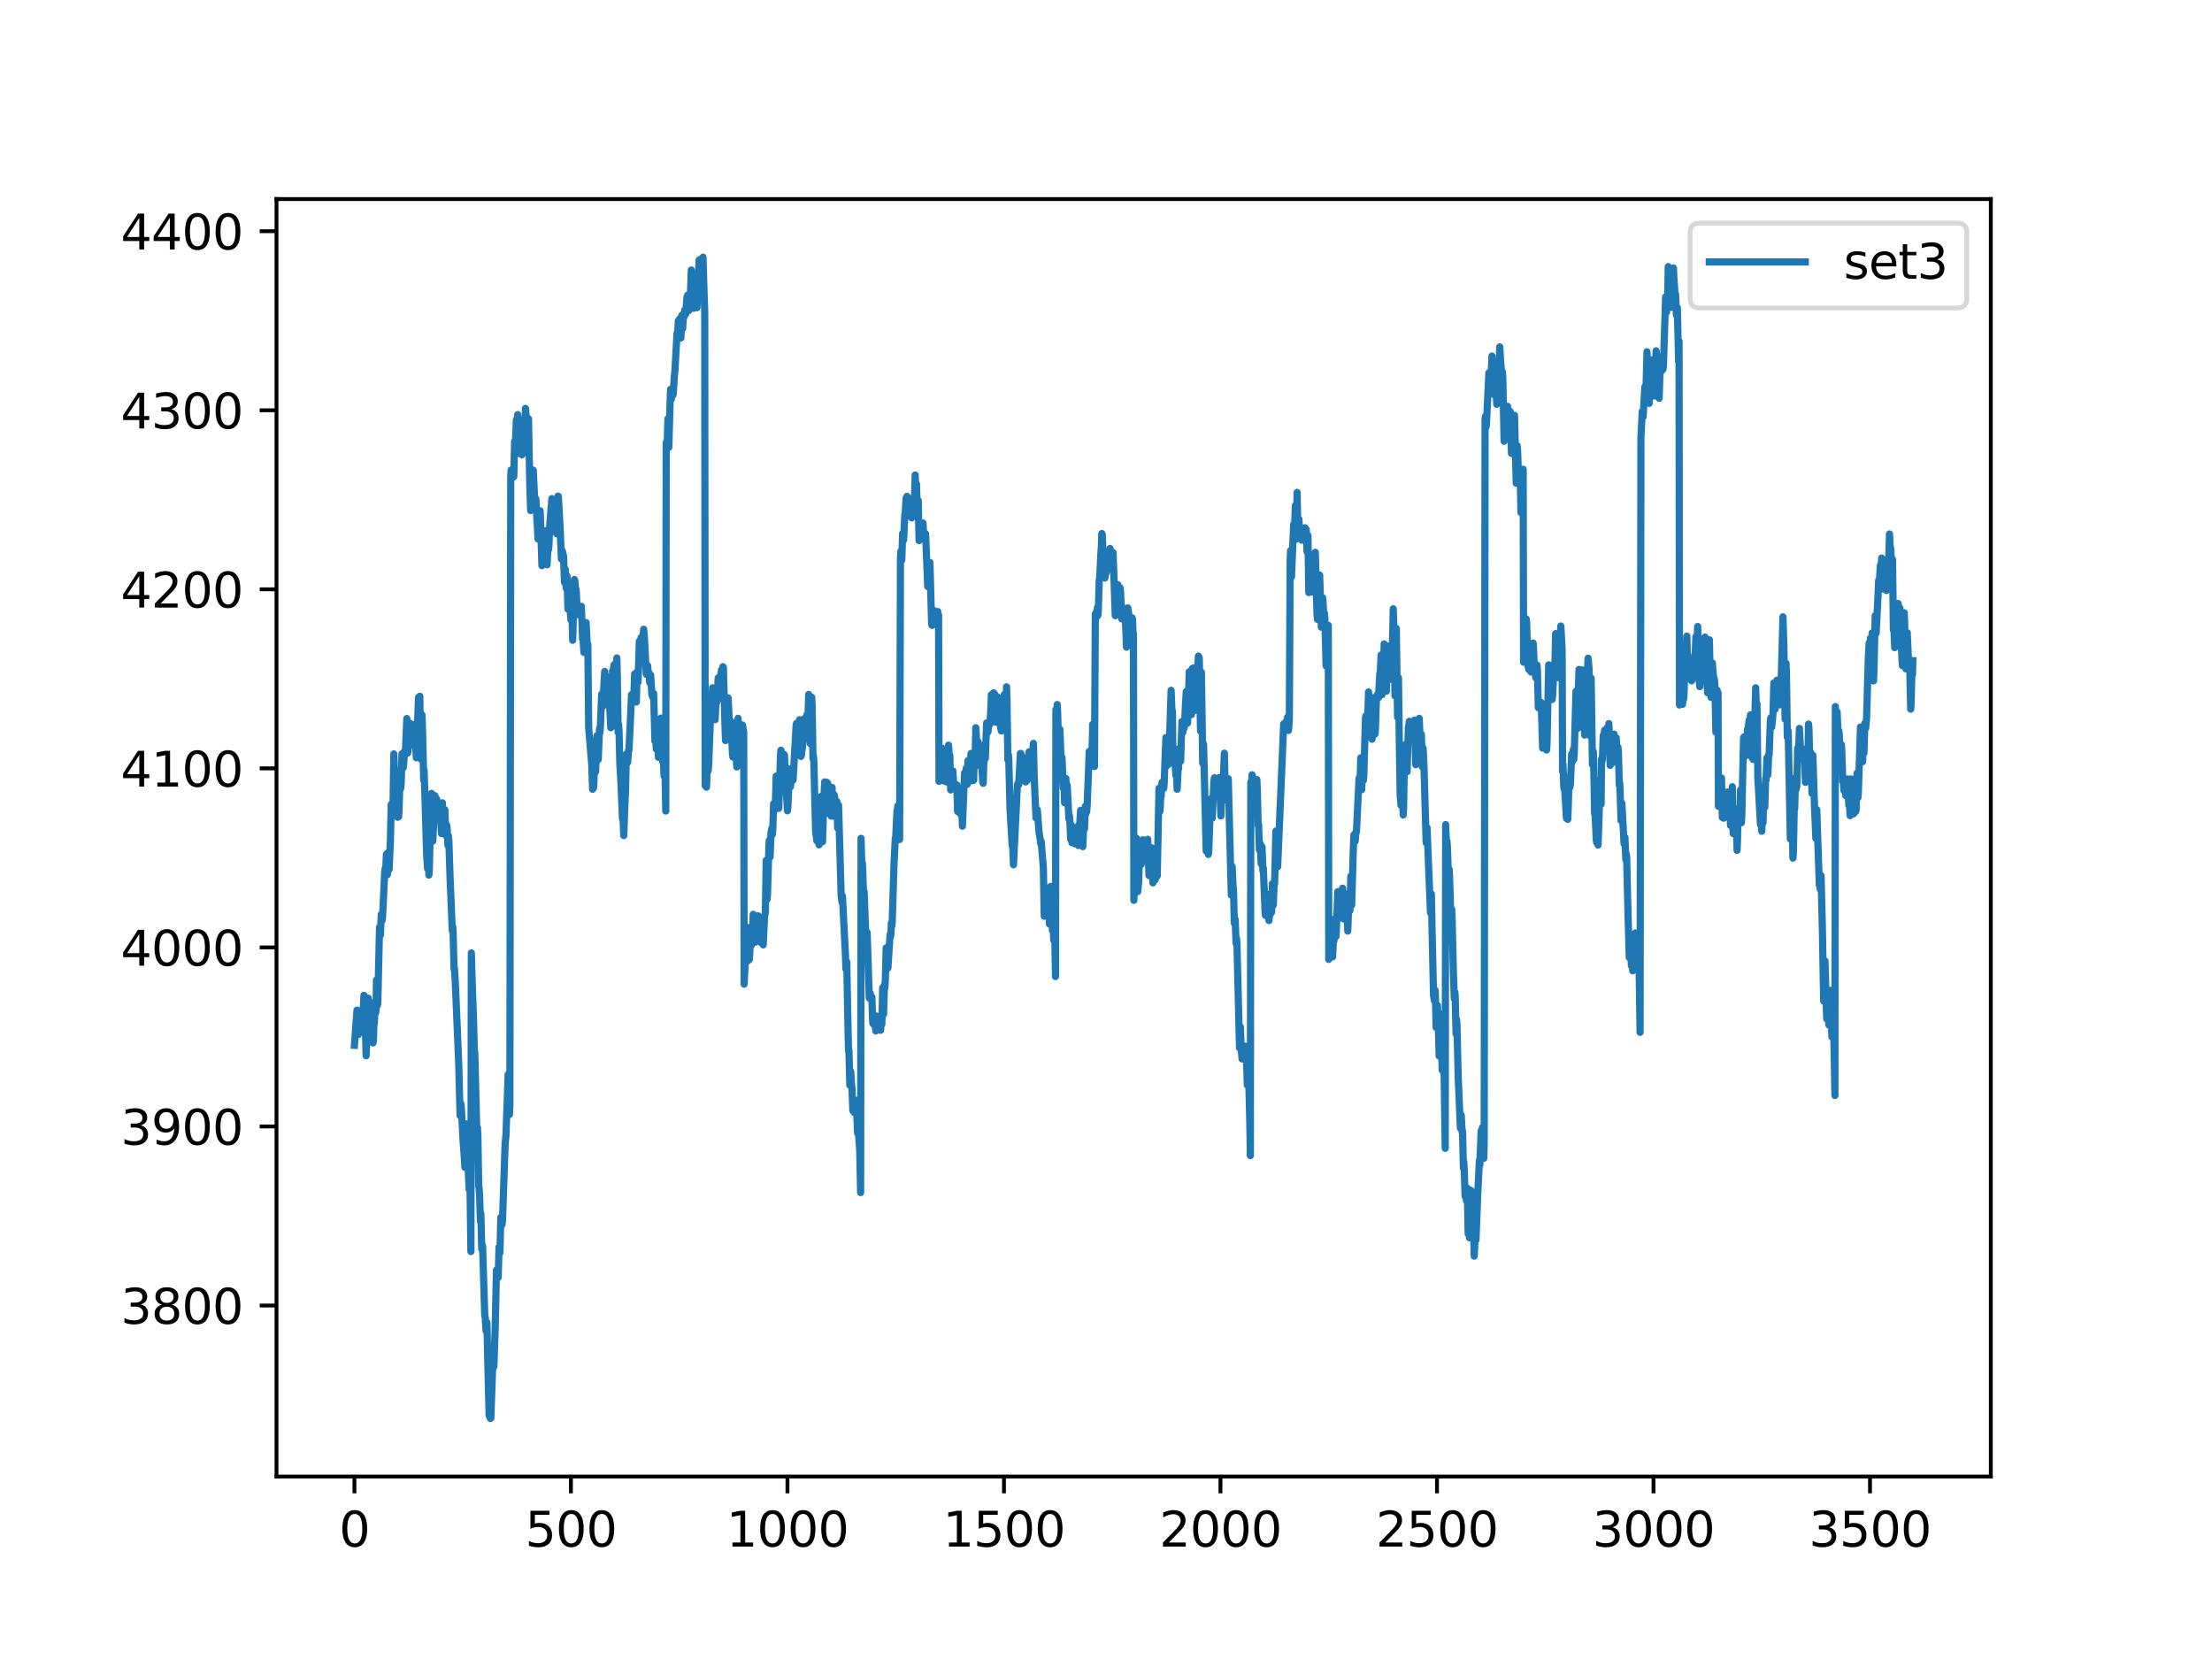 <?xml version="1.0" encoding="utf-8" standalone="no"?>
<!DOCTYPE svg PUBLIC "-//W3C//DTD SVG 1.1//EN"
  "http://www.w3.org/Graphics/SVG/1.1/DTD/svg11.dtd">
<svg xmlns:xlink="http://www.w3.org/1999/xlink" width="460.8pt" height="345.6pt" viewBox="0 0 460.8 345.6" xmlns="http://www.w3.org/2000/svg" version="1.1">
 <defs>
  <style type="text/css">*{stroke-linejoin: round; stroke-linecap: butt}</style>
 </defs>
 <g id="figure_1">
  <g id="patch_1">
   <path d="M 0 345.6 
L 460.8 345.6 
L 460.8 0 
L 0 0 
z
" style="fill: #ffffff"/>
  </g>
  <g id="axes_1">
   <g id="patch_2">
    <path d="M 57.6 307.584 
L 414.72 307.584 
L 414.72 41.472 
L 57.6 41.472 
z
" style="fill: #ffffff"/>
   </g>
   <g id="matplotlib.axis_1">
    <g id="xtick_1">
     <g id="line2d_1">
      <defs>
       <path id="mf0526ae179" d="M 0 0 
L 0 3.5 
" style="stroke: #000000; stroke-width: 0.8"/>
      </defs>
      <g>
       <use xlink:href="#mf0526ae179" x="73.833" y="307.584" style="stroke: #000000; stroke-width: 0.8"/>
      </g>
     </g>
     <g id="text_1">
      <!-- 0 -->
      <g transform="translate(70.651 322.182)scale(0.1 -0.1)">
       <defs>
        <path id="DejaVuSans-30" d="M 2034 4250 
Q 1547 4250 1301 3770 
Q 1056 3291 1056 2328 
Q 1056 1369 1301 889 
Q 1547 409 2034 409 
Q 2525 409 2770 889 
Q 3016 1369 3016 2328 
Q 3016 3291 2770 3770 
Q 2525 4250 2034 4250 
z
M 2034 4750 
Q 2819 4750 3233 4129 
Q 3647 3509 3647 2328 
Q 3647 1150 3233 529 
Q 2819 -91 2034 -91 
Q 1250 -91 836 529 
Q 422 1150 422 2328 
Q 422 3509 836 4129 
Q 1250 4750 2034 4750 
z
" transform="scale(0.016)"/>
       </defs>
       <use xlink:href="#DejaVuSans-30"/>
      </g>
     </g>
    </g>
    <g id="xtick_2">
     <g id="line2d_2">
      <g>
       <use xlink:href="#mf0526ae179" x="118.936" y="307.584" style="stroke: #000000; stroke-width: 0.8"/>
      </g>
     </g>
     <g id="text_2">
      <!-- 500 -->
      <g transform="translate(109.392 322.182)scale(0.1 -0.1)">
       <defs>
        <path id="DejaVuSans-35" d="M 691 4666 
L 3169 4666 
L 3169 4134 
L 1269 4134 
L 1269 2991 
Q 1406 3038 1543 3061 
Q 1681 3084 1819 3084 
Q 2600 3084 3056 2656 
Q 3513 2228 3513 1497 
Q 3513 744 3044 326 
Q 2575 -91 1722 -91 
Q 1428 -91 1123 -41 
Q 819 9 494 109 
L 494 744 
Q 775 591 1075 516 
Q 1375 441 1709 441 
Q 2250 441 2565 725 
Q 2881 1009 2881 1497 
Q 2881 1984 2565 2268 
Q 2250 2553 1709 2553 
Q 1456 2553 1204 2497 
Q 953 2441 691 2322 
L 691 4666 
z
" transform="scale(0.016)"/>
       </defs>
       <use xlink:href="#DejaVuSans-35"/>
       <use xlink:href="#DejaVuSans-30" x="63.623"/>
       <use xlink:href="#DejaVuSans-30" x="127.246"/>
      </g>
     </g>
    </g>
    <g id="xtick_3">
     <g id="line2d_3">
      <g>
       <use xlink:href="#mf0526ae179" x="164.04" y="307.584" style="stroke: #000000; stroke-width: 0.8"/>
      </g>
     </g>
     <g id="text_3">
      <!-- 1000 -->
      <g transform="translate(151.315 322.182)scale(0.1 -0.1)">
       <defs>
        <path id="DejaVuSans-31" d="M 794 531 
L 1825 531 
L 1825 4091 
L 703 3866 
L 703 4441 
L 1819 4666 
L 2450 4666 
L 2450 531 
L 3481 531 
L 3481 0 
L 794 0 
L 794 531 
z
" transform="scale(0.016)"/>
       </defs>
       <use xlink:href="#DejaVuSans-31"/>
       <use xlink:href="#DejaVuSans-30" x="63.623"/>
       <use xlink:href="#DejaVuSans-30" x="127.246"/>
       <use xlink:href="#DejaVuSans-30" x="190.869"/>
      </g>
     </g>
    </g>
    <g id="xtick_4">
     <g id="line2d_4">
      <g>
       <use xlink:href="#mf0526ae179" x="209.143" y="307.584" style="stroke: #000000; stroke-width: 0.8"/>
      </g>
     </g>
     <g id="text_4">
      <!-- 1500 -->
      <g transform="translate(196.418 322.182)scale(0.1 -0.1)">
       <use xlink:href="#DejaVuSans-31"/>
       <use xlink:href="#DejaVuSans-35" x="63.623"/>
       <use xlink:href="#DejaVuSans-30" x="127.246"/>
       <use xlink:href="#DejaVuSans-30" x="190.869"/>
      </g>
     </g>
    </g>
    <g id="xtick_5">
     <g id="line2d_5">
      <g>
       <use xlink:href="#mf0526ae179" x="254.246" y="307.584" style="stroke: #000000; stroke-width: 0.8"/>
      </g>
     </g>
     <g id="text_5">
      <!-- 2000 -->
      <g transform="translate(241.521 322.182)scale(0.1 -0.1)">
       <defs>
        <path id="DejaVuSans-32" d="M 1228 531 
L 3431 531 
L 3431 0 
L 469 0 
L 469 531 
Q 828 903 1448 1529 
Q 2069 2156 2228 2338 
Q 2531 2678 2651 2914 
Q 2772 3150 2772 3378 
Q 2772 3750 2511 3984 
Q 2250 4219 1831 4219 
Q 1534 4219 1204 4116 
Q 875 4013 500 3803 
L 500 4441 
Q 881 4594 1212 4672 
Q 1544 4750 1819 4750 
Q 2544 4750 2975 4387 
Q 3406 4025 3406 3419 
Q 3406 3131 3298 2873 
Q 3191 2616 2906 2266 
Q 2828 2175 2409 1742 
Q 1991 1309 1228 531 
z
" transform="scale(0.016)"/>
       </defs>
       <use xlink:href="#DejaVuSans-32"/>
       <use xlink:href="#DejaVuSans-30" x="63.623"/>
       <use xlink:href="#DejaVuSans-30" x="127.246"/>
       <use xlink:href="#DejaVuSans-30" x="190.869"/>
      </g>
     </g>
    </g>
    <g id="xtick_6">
     <g id="line2d_6">
      <g>
       <use xlink:href="#mf0526ae179" x="299.35" y="307.584" style="stroke: #000000; stroke-width: 0.8"/>
      </g>
     </g>
     <g id="text_6">
      <!-- 2500 -->
      <g transform="translate(286.625 322.182)scale(0.1 -0.1)">
       <use xlink:href="#DejaVuSans-32"/>
       <use xlink:href="#DejaVuSans-35" x="63.623"/>
       <use xlink:href="#DejaVuSans-30" x="127.246"/>
       <use xlink:href="#DejaVuSans-30" x="190.869"/>
      </g>
     </g>
    </g>
    <g id="xtick_7">
     <g id="line2d_7">
      <g>
       <use xlink:href="#mf0526ae179" x="344.453" y="307.584" style="stroke: #000000; stroke-width: 0.8"/>
      </g>
     </g>
     <g id="text_7">
      <!-- 3000 -->
      <g transform="translate(331.728 322.182)scale(0.1 -0.1)">
       <defs>
        <path id="DejaVuSans-33" d="M 2597 2516 
Q 3050 2419 3304 2112 
Q 3559 1806 3559 1356 
Q 3559 666 3084 287 
Q 2609 -91 1734 -91 
Q 1441 -91 1130 -33 
Q 819 25 488 141 
L 488 750 
Q 750 597 1062 519 
Q 1375 441 1716 441 
Q 2309 441 2620 675 
Q 2931 909 2931 1356 
Q 2931 1769 2642 2001 
Q 2353 2234 1838 2234 
L 1294 2234 
L 1294 2753 
L 1863 2753 
Q 2328 2753 2575 2939 
Q 2822 3125 2822 3475 
Q 2822 3834 2567 4026 
Q 2313 4219 1838 4219 
Q 1578 4219 1281 4162 
Q 984 4106 628 3988 
L 628 4550 
Q 988 4650 1302 4700 
Q 1616 4750 1894 4750 
Q 2613 4750 3031 4423 
Q 3450 4097 3450 3541 
Q 3450 3153 3228 2886 
Q 3006 2619 2597 2516 
z
" transform="scale(0.016)"/>
       </defs>
       <use xlink:href="#DejaVuSans-33"/>
       <use xlink:href="#DejaVuSans-30" x="63.623"/>
       <use xlink:href="#DejaVuSans-30" x="127.246"/>
       <use xlink:href="#DejaVuSans-30" x="190.869"/>
      </g>
     </g>
    </g>
    <g id="xtick_8">
     <g id="line2d_8">
      <g>
       <use xlink:href="#mf0526ae179" x="389.557" y="307.584" style="stroke: #000000; stroke-width: 0.8"/>
      </g>
     </g>
     <g id="text_8">
      <!-- 3500 -->
      <g transform="translate(376.832 322.182)scale(0.1 -0.1)">
       <use xlink:href="#DejaVuSans-33"/>
       <use xlink:href="#DejaVuSans-35" x="63.623"/>
       <use xlink:href="#DejaVuSans-30" x="127.246"/>
       <use xlink:href="#DejaVuSans-30" x="190.869"/>
      </g>
     </g>
    </g>
   </g>
   <g id="matplotlib.axis_2">
    <g id="ytick_1">
     <g id="line2d_9">
      <defs>
       <path id="md00f3c851b" d="M 0 0 
L -3.5 0 
" style="stroke: #000000; stroke-width: 0.8"/>
      </defs>
      <g>
       <use xlink:href="#md00f3c851b" x="57.6" y="271.961" style="stroke: #000000; stroke-width: 0.8"/>
      </g>
     </g>
     <g id="text_9">
      <!-- 3800 -->
      <g transform="translate(25.15 275.76)scale(0.1 -0.1)">
       <defs>
        <path id="DejaVuSans-38" d="M 2034 2216 
Q 1584 2216 1326 1975 
Q 1069 1734 1069 1313 
Q 1069 891 1326 650 
Q 1584 409 2034 409 
Q 2484 409 2743 651 
Q 3003 894 3003 1313 
Q 3003 1734 2745 1975 
Q 2488 2216 2034 2216 
z
M 1403 2484 
Q 997 2584 770 2862 
Q 544 3141 544 3541 
Q 544 4100 942 4425 
Q 1341 4750 2034 4750 
Q 2731 4750 3128 4425 
Q 3525 4100 3525 3541 
Q 3525 3141 3298 2862 
Q 3072 2584 2669 2484 
Q 3125 2378 3379 2068 
Q 3634 1759 3634 1313 
Q 3634 634 3220 271 
Q 2806 -91 2034 -91 
Q 1263 -91 848 271 
Q 434 634 434 1313 
Q 434 1759 690 2068 
Q 947 2378 1403 2484 
z
M 1172 3481 
Q 1172 3119 1398 2916 
Q 1625 2713 2034 2713 
Q 2441 2713 2670 2916 
Q 2900 3119 2900 3481 
Q 2900 3844 2670 4047 
Q 2441 4250 2034 4250 
Q 1625 4250 1398 4047 
Q 1172 3844 1172 3481 
z
" transform="scale(0.016)"/>
       </defs>
       <use xlink:href="#DejaVuSans-33"/>
       <use xlink:href="#DejaVuSans-38" x="63.623"/>
       <use xlink:href="#DejaVuSans-30" x="127.246"/>
       <use xlink:href="#DejaVuSans-30" x="190.869"/>
      </g>
     </g>
    </g>
    <g id="ytick_2">
     <g id="line2d_10">
      <g>
       <use xlink:href="#md00f3c851b" x="57.6" y="234.661" style="stroke: #000000; stroke-width: 0.8"/>
      </g>
     </g>
     <g id="text_10">
      <!-- 3900 -->
      <g transform="translate(25.15 238.461)scale(0.1 -0.1)">
       <defs>
        <path id="DejaVuSans-39" d="M 703 97 
L 703 672 
Q 941 559 1184 500 
Q 1428 441 1663 441 
Q 2288 441 2617 861 
Q 2947 1281 2994 2138 
Q 2813 1869 2534 1725 
Q 2256 1581 1919 1581 
Q 1219 1581 811 2004 
Q 403 2428 403 3163 
Q 403 3881 828 4315 
Q 1253 4750 1959 4750 
Q 2769 4750 3195 4129 
Q 3622 3509 3622 2328 
Q 3622 1225 3098 567 
Q 2575 -91 1691 -91 
Q 1453 -91 1209 -44 
Q 966 3 703 97 
z
M 1959 2075 
Q 2384 2075 2632 2365 
Q 2881 2656 2881 3163 
Q 2881 3666 2632 3958 
Q 2384 4250 1959 4250 
Q 1534 4250 1286 3958 
Q 1038 3666 1038 3163 
Q 1038 2656 1286 2365 
Q 1534 2075 1959 2075 
z
" transform="scale(0.016)"/>
       </defs>
       <use xlink:href="#DejaVuSans-33"/>
       <use xlink:href="#DejaVuSans-39" x="63.623"/>
       <use xlink:href="#DejaVuSans-30" x="127.246"/>
       <use xlink:href="#DejaVuSans-30" x="190.869"/>
      </g>
     </g>
    </g>
    <g id="ytick_3">
     <g id="line2d_11">
      <g>
       <use xlink:href="#md00f3c851b" x="57.6" y="197.362" style="stroke: #000000; stroke-width: 0.8"/>
      </g>
     </g>
     <g id="text_11">
      <!-- 4000 -->
      <g transform="translate(25.15 201.161)scale(0.1 -0.1)">
       <defs>
        <path id="DejaVuSans-34" d="M 2419 4116 
L 825 1625 
L 2419 1625 
L 2419 4116 
z
M 2253 4666 
L 3047 4666 
L 3047 1625 
L 3713 1625 
L 3713 1100 
L 3047 1100 
L 3047 0 
L 2419 0 
L 2419 1100 
L 313 1100 
L 313 1709 
L 2253 4666 
z
" transform="scale(0.016)"/>
       </defs>
       <use xlink:href="#DejaVuSans-34"/>
       <use xlink:href="#DejaVuSans-30" x="63.623"/>
       <use xlink:href="#DejaVuSans-30" x="127.246"/>
       <use xlink:href="#DejaVuSans-30" x="190.869"/>
      </g>
     </g>
    </g>
    <g id="ytick_4">
     <g id="line2d_12">
      <g>
       <use xlink:href="#md00f3c851b" x="57.6" y="160.063" style="stroke: #000000; stroke-width: 0.8"/>
      </g>
     </g>
     <g id="text_12">
      <!-- 4100 -->
      <g transform="translate(25.15 163.862)scale(0.1 -0.1)">
       <use xlink:href="#DejaVuSans-34"/>
       <use xlink:href="#DejaVuSans-31" x="63.623"/>
       <use xlink:href="#DejaVuSans-30" x="127.246"/>
       <use xlink:href="#DejaVuSans-30" x="190.869"/>
      </g>
     </g>
    </g>
    <g id="ytick_5">
     <g id="line2d_13">
      <g>
       <use xlink:href="#md00f3c851b" x="57.6" y="122.763" style="stroke: #000000; stroke-width: 0.8"/>
      </g>
     </g>
     <g id="text_13">
      <!-- 4200 -->
      <g transform="translate(25.15 126.562)scale(0.1 -0.1)">
       <use xlink:href="#DejaVuSans-34"/>
       <use xlink:href="#DejaVuSans-32" x="63.623"/>
       <use xlink:href="#DejaVuSans-30" x="127.246"/>
       <use xlink:href="#DejaVuSans-30" x="190.869"/>
      </g>
     </g>
    </g>
    <g id="ytick_6">
     <g id="line2d_14">
      <g>
       <use xlink:href="#md00f3c851b" x="57.6" y="85.464" style="stroke: #000000; stroke-width: 0.8"/>
      </g>
     </g>
     <g id="text_14">
      <!-- 4300 -->
      <g transform="translate(25.15 89.263)scale(0.1 -0.1)">
       <use xlink:href="#DejaVuSans-34"/>
       <use xlink:href="#DejaVuSans-33" x="63.623"/>
       <use xlink:href="#DejaVuSans-30" x="127.246"/>
       <use xlink:href="#DejaVuSans-30" x="190.869"/>
      </g>
     </g>
    </g>
    <g id="ytick_7">
     <g id="line2d_15">
      <g>
       <use xlink:href="#md00f3c851b" x="57.6" y="48.164" style="stroke: #000000; stroke-width: 0.8"/>
      </g>
     </g>
     <g id="text_15">
      <!-- 4400 -->
      <g transform="translate(25.15 51.964)scale(0.1 -0.1)">
       <use xlink:href="#DejaVuSans-34"/>
       <use xlink:href="#DejaVuSans-34" x="63.623"/>
       <use xlink:href="#DejaVuSans-30" x="127.246"/>
       <use xlink:href="#DejaVuSans-30" x="190.869"/>
      </g>
     </g>
    </g>
   </g>
   <g id="line2d_16">
    <path d="M 73.833 217.754 
L 74.374 210.417 
L 74.464 211.086 
L 74.645 215.533 
L 74.825 212.473 
L 75.005 213.764 
L 75.096 213.812 
L 75.276 213.286 
L 75.366 213.238 
L 75.547 212.903 
L 75.817 207.356 
L 75.998 212.712 
L 76.088 212.999 
L 76.268 219.933 
L 76.719 207.93 
L 76.9 214.386 
L 77.08 212.425 
L 77.17 212.521 
L 77.261 213.142 
L 77.441 215.772 
L 77.531 213.095 
L 77.621 213.429 
L 77.712 217.255 
L 77.802 216.633 
L 77.892 213.142 
L 77.982 213.238 
L 78.163 208.6 
L 78.253 210.991 
L 78.343 210.369 
L 78.433 204.152 
L 78.523 204.535 
L 78.614 209.412 
L 78.704 208.886 
L 79.065 193.154 
L 79.245 194.827 
L 79.426 190.476 
L 79.516 190.906 
L 79.606 191.719 
L 79.696 190.954 
L 80.147 181.629 
L 80.237 180.912 
L 80.328 181.342 
L 80.508 177.947 
L 80.598 179.238 
L 80.688 182.203 
L 80.869 177.612 
L 81.049 181.151 
L 81.23 177.278 
L 81.32 175.413 
L 81.5 167.57 
L 81.591 168.192 
L 81.681 167.762 
L 81.861 168.957 
L 82.042 157.05 
L 82.222 162.214 
L 82.312 161.927 
L 82.402 162.884 
L 82.763 169.866 
L 82.853 170.248 
L 82.944 169.531 
L 83.034 170.152 
L 83.124 168.957 
L 83.304 162.549 
L 83.485 164.223 
L 83.575 163.027 
L 83.755 157.002 
L 83.846 157.289 
L 84.026 159.871 
L 84.297 156.476 
L 84.387 157.002 
L 84.477 156.141 
L 84.748 149.686 
L 84.928 156.859 
L 85.018 156.285 
L 85.199 150.69 
L 85.289 151.646 
L 85.469 150.69 
L 85.74 155.185 
L 86.011 150.929 
L 86.191 152.889 
L 86.281 152.507 
L 86.371 151.503 
L 86.462 152.603 
L 86.732 157.863 
L 87.183 145.286 
L 87.274 145.477 
L 87.364 145.477 
L 87.454 145.047 
L 87.634 158.102 
L 87.725 156.285 
L 87.905 148.921 
L 87.995 151.072 
L 88.266 162.549 
L 88.356 160.493 
L 88.897 178.377 
L 89.078 180.96 
L 89.258 179.669 
L 89.348 182.299 
L 89.439 181.008 
L 89.619 173.165 
L 89.709 172.209 
L 89.89 165.275 
L 89.98 167.188 
L 90.16 175.221 
L 90.521 167.235 
L 90.611 165.753 
L 90.792 166.901 
L 90.882 166.662 
L 90.972 166.47 
L 91.062 167.14 
L 91.243 169.1 
L 91.333 168.861 
L 91.423 169.196 
L 91.603 167.666 
L 91.784 169.913 
L 91.964 173.643 
L 92.145 167.235 
L 92.325 173.022 
L 92.506 168.813 
L 92.596 168.622 
L 92.686 168.766 
L 92.866 174.026 
L 92.957 173.691 
L 93.047 171.874 
L 93.137 172.496 
L 93.317 176.13 
L 93.408 174.122 
L 93.498 174.887 
L 93.768 183.112 
L 94.219 193.871 
L 94.31 193.058 
L 94.4 194.445 
L 94.58 201.857 
L 94.671 201.714 
L 94.851 204.678 
L 95.573 221.893 
L 95.843 232.414 
L 96.024 229.927 
L 96.114 230.931 
L 96.475 237.674 
L 96.745 241.356 
L 96.835 243.173 
L 96.926 242.026 
L 97.106 234.135 
L 97.738 247.812 
L 97.828 247.286 
L 97.918 247.525 
L 98.098 260.723 
L 98.189 198.51 
L 98.279 202.192 
L 98.64 212.329 
L 98.82 218.976 
L 98.91 219.263 
L 99.361 237.1 
L 99.451 234.853 
L 99.542 236.287 
L 99.722 247.094 
L 99.812 247.573 
L 99.903 249.007 
L 100.083 254.459 
L 100.173 252.785 
L 100.354 260.197 
L 100.444 259.288 
L 100.534 259.575 
L 100.985 274.065 
L 101.075 274.352 
L 101.256 277.269 
L 101.436 275.499 
L 101.616 283.533 
L 101.887 294.914 
L 102.067 294.34 
L 102.158 295.488 
L 102.248 295.44 
L 102.699 282.768 
L 102.789 283.198 
L 102.879 284.729 
L 103.15 276.886 
L 103.421 264.596 
L 103.601 265.17 
L 103.691 264.74 
L 103.781 266.127 
L 103.962 259.767 
L 104.052 260.388 
L 104.142 261.01 
L 104.323 253.598 
L 104.503 255.224 
L 104.593 255.08 
L 104.683 254.124 
L 105.225 238.343 
L 105.405 236.431 
L 105.856 223.806 
L 106.127 232.175 
L 106.217 230.118 
L 106.397 99.236 
L 106.488 97.897 
L 106.668 99.57 
L 106.848 98.614 
L 106.939 99.379 
L 107.029 99.332 
L 107.209 91.919 
L 107.299 92.111 
L 107.39 91.776 
L 107.57 87.472 
L 107.66 87.807 
L 107.841 86.372 
L 108.021 93.115 
L 108.202 87.329 
L 108.382 94.549 
L 108.472 93.258 
L 108.562 91.776 
L 108.743 94.741 
L 108.833 93.545 
L 109.013 88.811 
L 109.194 93.689 
L 109.464 85.081 
L 109.825 88.907 
L 109.915 89.194 
L 110.006 87.185 
L 110.096 87.233 
L 110.367 101.053 
L 110.547 106.361 
L 110.637 105.213 
L 110.727 103.683 
L 110.818 105.118 
L 110.908 103.205 
L 111.088 97.945 
L 111.269 101.77 
L 111.449 105.692 
L 111.629 103.922 
L 112.08 112.291 
L 112.261 110.856 
L 112.351 111.286 
L 112.531 106.409 
L 112.892 117.838 
L 113.073 111.956 
L 113.163 112.004 
L 113.253 111.812 
L 113.434 110.904 
L 113.524 111.095 
L 113.704 110.521 
L 113.975 117.646 
L 114.155 113.773 
L 114.245 114.538 
L 114.336 113.821 
L 114.516 109.51 
L 114.967 103.874 
L 115.057 104.974 
L 115.238 109.995 
L 115.418 108.895 
L 115.599 109.374 
L 115.779 110.665 
L 115.869 110.139 
L 115.959 111.191 
L 116.05 110.521 
L 116.23 103.348 
L 116.32 103.396 
L 116.681 110.043 
L 116.952 116.451 
L 117.042 115.542 
L 117.132 114.777 
L 117.403 115.877 
L 117.583 121.281 
L 117.673 120.898 
L 117.763 118.603 
L 117.944 122.524 
L 118.034 121.424 
L 118.124 119.99 
L 118.305 126.876 
L 118.395 126.158 
L 118.485 123.289 
L 118.936 129.123 
L 119.117 126.063 
L 119.297 133.379 
L 119.658 120.707 
L 119.748 121.042 
L 119.928 122.859 
L 120.019 122.811 
L 120.289 128.023 
L 120.379 127.306 
L 120.56 128.071 
L 120.74 126.637 
L 120.831 127.115 
L 120.921 127.402 
L 121.101 126.302 
L 121.372 133.14 
L 121.462 132.997 
L 121.642 135.914 
L 121.823 134.144 
L 121.913 134.67 
L 122.093 129.697 
L 122.364 135.005 
L 122.454 134.192 
L 122.635 151.646 
L 123.086 157.05 
L 123.266 159.106 
L 123.447 164.414 
L 123.537 163.362 
L 123.627 164.175 
L 123.717 163.171 
L 123.898 156.715 
L 124.078 160.78 
L 124.349 153.272 
L 124.619 158.245 
L 124.89 151.742 
L 124.98 152.555 
L 125.07 151.359 
L 125.341 144.569 
L 125.521 147.199 
L 125.611 146.721 
L 125.882 141.365 
L 125.972 139.883 
L 126.063 141.461 
L 126.243 146.769 
L 126.514 140.982 
L 126.694 145.812 
L 126.784 145.477 
L 126.874 144.664 
L 127.055 147.964 
L 127.235 151.598 
L 127.325 151.503 
L 127.416 149.59 
L 127.596 139.787 
L 127.686 139.978 
L 127.776 139.787 
L 127.867 138.591 
L 127.957 138.974 
L 128.047 138.352 
L 128.137 139.691 
L 128.318 147.438 
L 128.498 137.061 
L 128.588 140.169 
L 128.769 152.555 
L 128.859 150.929 
L 128.949 152.124 
L 129.13 159.202 
L 129.31 162.167 
L 129.581 168.287 
L 129.671 170.583 
L 129.761 169.626 
L 129.941 174.074 
L 130.122 168.861 
L 130.302 164.797 
L 130.483 157.098 
L 130.753 158.819 
L 130.934 156.285 
L 131.024 156.189 
L 131.295 150.738 
L 131.565 144.712 
L 131.655 145.382 
L 131.746 145.621 
L 131.836 144.664 
L 132.016 146.291 
L 132.197 140.409 
L 132.377 146.099 
L 132.467 145.812 
L 132.557 146.243 
L 132.738 139.93 
L 132.828 141.126 
L 132.918 142.082 
L 133.189 133.57 
L 133.279 134.575 
L 133.369 136.105 
L 133.55 132.805 
L 133.64 132.853 
L 133.82 133.666 
L 133.911 133.283 
L 134.091 131.084 
L 134.271 133.331 
L 134.632 140.456 
L 134.722 140.504 
L 134.903 138.639 
L 135.083 140.504 
L 135.173 140.122 
L 135.354 142.226 
L 135.444 141.413 
L 135.534 140.6 
L 135.805 144.76 
L 135.895 144.808 
L 135.985 145.238 
L 136.075 145.143 
L 136.166 144.473 
L 136.436 154.42 
L 136.527 151.551 
L 136.617 152.842 
L 136.707 156.046 
L 136.887 150.738 
L 136.978 151.79 
L 137.158 157.767 
L 137.338 152.411 
L 137.429 157.05 
L 137.519 156.859 
L 137.699 149.59 
L 137.88 152.029 
L 138.06 158.628 
L 138.15 157.146 
L 138.331 161.641 
L 138.421 158.341 
L 138.511 159.632 
L 138.691 168.957 
L 138.782 92.206 
L 138.872 93.21 
L 138.962 93.354 
L 139.143 87.233 
L 139.323 93.21 
L 139.594 83.742 
L 139.684 81.112 
L 139.864 83.12 
L 140.045 81.16 
L 140.225 82.26 
L 140.496 78.147 
L 140.586 77.478 
L 141.037 69.396 
L 141.127 70.114 
L 141.307 66.814 
L 141.488 68.392 
L 141.578 66.431 
L 141.668 67.005 
L 141.849 70.4 
L 142.029 65.714 
L 142.119 66.527 
L 142.21 68.44 
L 142.39 65.379 
L 142.48 66.049 
L 142.661 64.566 
L 142.841 65.427 
L 143.112 61.841 
L 143.292 61.458 
L 143.472 64.71 
L 143.653 63.849 
L 143.743 63.658 
L 144.014 56.246 
L 144.104 58.446 
L 144.194 58.111 
L 144.284 58.302 
L 144.465 64.232 
L 144.645 60.406 
L 144.735 61.841 
L 144.916 58.685 
L 145.006 60.071 
L 145.186 64.088 
L 145.457 58.302 
L 145.637 54.19 
L 145.728 54.476 
L 145.818 54.046 
L 145.998 55.624 
L 146.088 54.476 
L 146.269 57.154 
L 146.449 53.568 
L 146.63 59.88 
L 146.81 65.14 
L 146.9 163.649 
L 146.991 162.788 
L 147.081 162.693 
L 147.171 163.984 
L 147.351 159.68 
L 147.442 160.015 
L 147.532 160.541 
L 147.622 159.393 
L 148.073 147.725 
L 148.163 146.864 
L 148.253 147.821 
L 148.434 143.278 
L 148.614 147.486 
L 148.704 145.717 
L 148.795 146.147 
L 148.975 149.925 
L 149.155 145.956 
L 149.246 146.482 
L 149.426 145.43 
L 149.607 141.222 
L 149.787 145.525 
L 150.148 140.6 
L 150.328 139.5 
L 150.509 140.839 
L 150.599 138.878 
L 150.689 139.022 
L 151.05 151.838 
L 151.14 154.276 
L 151.411 151.981 
L 151.681 145.382 
L 151.952 150.833 
L 152.042 150.642 
L 152.132 150.116 
L 152.223 150.212 
L 152.313 151.264 
L 152.583 157.002 
L 152.674 157.719 
L 152.944 150.594 
L 153.034 151.885 
L 153.125 151.407 
L 153.485 159.776 
L 153.756 149.638 
L 153.846 151.933 
L 153.936 151.742 
L 154.027 151.216 
L 154.117 151.503 
L 154.207 150.977 
L 154.297 152.172 
L 154.478 155.567 
L 154.658 151.025 
L 154.748 151.407 
L 154.839 152.411 
L 154.929 152.316 
L 155.019 205.013 
L 155.109 203.148 
L 155.65 193.202 
L 155.831 200.135 
L 155.921 197.649 
L 156.101 199.896 
L 156.372 195.306 
L 156.552 196.884 
L 156.733 194.588 
L 156.913 190.476 
L 157.274 194.78 
L 157.364 196.262 
L 157.906 190.763 
L 158.176 195.306 
L 158.357 192.054 
L 158.537 196.358 
L 158.627 195.067 
L 158.717 191.958 
L 158.808 192.819 
L 158.988 196.836 
L 159.259 191.002 
L 159.439 190.045 
L 159.619 179.238 
L 159.71 181.151 
L 159.8 187.32 
L 159.89 186.172 
L 160.161 176.799 
L 160.251 175.078 
L 160.431 178.521 
L 160.612 173.452 
L 160.792 172.543 
L 160.882 173.882 
L 160.973 173.165 
L 161.153 167.427 
L 161.333 167.427 
L 161.424 168.718 
L 161.514 168.144 
L 161.694 161.688 
L 161.875 167.57 
L 162.055 163.84 
L 162.235 168.383 
L 162.596 157.337 
L 162.686 156.285 
L 162.867 158.58 
L 163.047 157.815 
L 163.138 160.876 
L 163.318 157.146 
L 163.408 157.241 
L 164.04 168.909 
L 164.13 168.144 
L 164.4 161.545 
L 164.491 160.206 
L 164.671 163.888 
L 165.032 160.206 
L 165.122 160.876 
L 165.212 162.501 
L 165.844 151.12 
L 165.934 150.69 
L 166.205 156.046 
L 166.385 150.69 
L 166.475 150.499 
L 166.565 149.925 
L 166.656 150.546 
L 166.836 157.576 
L 166.926 157.432 
L 167.377 153.846 
L 167.558 149.686 
L 167.738 152.029 
L 167.828 151.885 
L 167.918 152.124 
L 168.009 151.12 
L 168.099 148.873 
L 168.279 150.833 
L 168.46 144.664 
L 168.64 147.821 
L 168.821 154.946 
L 168.911 154.468 
L 169.091 145.238 
L 169.181 147.103 
L 169.362 158.054 
L 169.452 157.432 
L 169.542 158.724 
L 169.903 173.165 
L 170.174 175.174 
L 170.264 175.03 
L 170.354 174.265 
L 170.444 174.361 
L 170.625 175.987 
L 171.076 165.897 
L 171.166 167.235 
L 171.346 175.365 
L 171.617 166.47 
L 171.797 162.884 
L 171.978 163.362 
L 172.158 162.932 
L 172.248 162.98 
L 172.339 163.792 
L 172.429 163.171 
L 172.519 163.984 
L 172.699 169.483 
L 172.88 167.666 
L 172.97 168.335 
L 173.15 170.009 
L 173.331 164.032 
L 173.511 170.009 
L 173.782 165.562 
L 173.872 166.04 
L 173.962 168.67 
L 174.053 168.479 
L 174.233 167.092 
L 174.323 166.949 
L 174.504 172.496 
L 174.684 167.714 
L 175.225 186.459 
L 175.406 187.989 
L 175.496 186.65 
L 176.127 199.036 
L 176.218 201.857 
L 176.398 200.375 
L 176.578 210.465 
L 176.759 218.929 
L 176.849 218.833 
L 177.029 226.054 
L 177.21 223.185 
L 177.39 225.767 
L 177.48 226.771 
L 177.661 231.362 
L 177.751 231.075 
L 177.931 231.744 
L 178.022 231.553 
L 178.292 229.21 
L 178.382 229.784 
L 178.653 236.048 
L 178.743 234.709 
L 179.104 239.778 
L 179.285 248.433 
L 179.375 174.648 
L 179.465 178.091 
L 179.555 180.338 
L 179.645 179.764 
L 179.736 181.82 
L 179.916 187.224 
L 180.006 185.694 
L 180.457 197.362 
L 180.638 194.254 
L 181.089 207.93 
L 181.179 207.787 
L 181.269 206.878 
L 181.45 207.978 
L 181.54 207.643 
L 181.63 207.691 
L 181.81 213.19 
L 181.901 212.569 
L 181.991 212.329 
L 182.081 213.477 
L 182.261 212.712 
L 182.442 214.768 
L 182.622 211.66 
L 182.712 212.043 
L 182.803 212.951 
L 182.983 212.282 
L 183.163 213.429 
L 183.254 213.525 
L 183.434 214.625 
L 183.614 212.282 
L 183.705 213.382 
L 183.885 205.73 
L 184.066 211.277 
L 184.246 205.157 
L 184.336 205.826 
L 184.426 204.248 
L 184.607 197.458 
L 184.787 200.948 
L 184.877 200.709 
L 184.968 201.666 
L 185.419 194.684 
L 185.509 195.162 
L 185.599 194.541 
L 185.689 192.245 
L 185.779 192.915 
L 185.87 191.958 
L 186.23 180.242 
L 186.501 174.648 
L 186.591 174.648 
L 186.862 168.861 
L 186.952 168.67 
L 187.042 167.857 
L 187.133 168.622 
L 187.403 174.887 
L 187.584 116.26 
L 187.674 114.825 
L 187.764 115.351 
L 187.854 116.69 
L 188.035 111.143 
L 188.125 111.525 
L 188.215 112.53 
L 188.305 111.191 
L 188.486 107.174 
L 188.576 106.935 
L 188.756 103.779 
L 188.846 104.161 
L 188.937 103.396 
L 189.027 103.492 
L 189.207 105.787 
L 189.388 104.926 
L 189.568 105.739 
L 189.749 104.113 
L 189.929 107.891 
L 190.2 103.874 
L 190.38 105.739 
L 190.47 104.974 
L 190.651 98.949 
L 190.741 101.149 
L 190.831 100.909 
L 190.921 100.862 
L 191.102 107.317 
L 191.282 104.257 
L 191.462 112.625 
L 191.643 110.139 
L 191.733 111.382 
L 191.823 110.952 
L 191.914 109.517 
L 192.094 110.808 
L 192.274 108.943 
L 192.455 112.099 
L 192.545 111.908 
L 192.635 111.956 
L 192.816 111.191 
L 193.267 122.189 
L 193.357 122.237 
L 193.447 121.807 
L 193.537 122.094 
L 193.718 117.168 
L 194.078 130.079 
L 194.169 130.271 
L 194.349 128.31 
L 194.439 127.975 
L 194.53 127.163 
L 194.62 127.258 
L 194.71 127.736 
L 194.8 127.402 
L 194.89 127.593 
L 195.071 130.127 
L 195.341 127.402 
L 195.432 129.028 
L 195.522 128.071 
L 195.612 162.768 
L 195.702 161.743 
L 196.243 155.854 
L 196.424 162.645 
L 196.604 161.162 
L 196.785 160.588 
L 197.146 162.884 
L 197.597 155.233 
L 197.777 157.767 
L 197.867 157.337 
L 198.048 164.558 
L 198.138 164.127 
L 198.228 161.88 
L 198.318 162.214 
L 198.408 161.784 
L 198.499 160.588 
L 198.679 163.888 
L 198.769 163.84 
L 198.95 163.601 
L 199.04 163.745 
L 199.13 164.271 
L 199.31 163.506 
L 199.491 169.053 
L 199.581 168.287 
L 199.671 166.47 
L 199.852 167.522 
L 199.942 166.853 
L 200.122 169.626 
L 200.213 165.944 
L 200.303 166.805 
L 200.483 172.113 
L 200.934 161.019 
L 201.115 162.453 
L 201.295 160.015 
L 201.475 163.41 
L 201.656 158.437 
L 201.836 158.963 
L 201.926 158.341 
L 202.107 159.68 
L 202.287 156.954 
L 202.468 162.645 
L 202.648 157.815 
L 202.829 162.549 
L 202.919 158.724 
L 203.009 158.915 
L 203.099 159.776 
L 203.28 151.598 
L 203.37 153.033 
L 203.55 157.624 
L 203.731 154.468 
L 203.911 156.237 
L 204.001 155.52 
L 204.091 155.807 
L 204.272 157.672 
L 204.362 157.193 
L 204.452 157.815 
L 204.723 162.932 
L 204.813 163.171 
L 205.084 155.089 
L 205.174 156.619 
L 205.264 158.006 
L 205.535 150.594 
L 205.625 151.742 
L 205.805 152.507 
L 205.986 150.451 
L 206.166 150.977 
L 206.347 149.016 
L 206.527 144.712 
L 206.707 146.864 
L 206.798 146.721 
L 206.978 144.33 
L 207.068 144.378 
L 207.158 144.712 
L 207.249 144.664 
L 207.429 150.451 
L 207.519 149.255 
L 207.7 145.143 
L 207.88 149.925 
L 207.97 149.255 
L 208.151 145.621 
L 208.421 151.359 
L 208.602 152.268 
L 208.782 146.243 
L 208.872 148.012 
L 208.963 147.39 
L 209.053 145.095 
L 209.143 145.286 
L 209.233 144.664 
L 209.323 145.812 
L 209.504 151.551 
L 209.684 143.087 
L 209.774 145.86 
L 209.955 158.293 
L 210.045 157.193 
L 210.135 157.815 
L 210.406 168.527 
L 210.857 176.178 
L 210.947 175.795 
L 211.128 180.147 
L 211.939 163.553 
L 212.03 163.219 
L 212.21 163.506 
L 212.571 156.954 
L 212.661 156.954 
L 212.842 158.198 
L 212.932 158.054 
L 213.022 158.58 
L 213.202 161.784 
L 213.383 157.863 
L 213.563 161.162 
L 213.653 162.884 
L 213.744 162.788 
L 213.924 159.728 
L 214.014 162.549 
L 214.375 156.619 
L 214.465 156.954 
L 214.555 157.958 
L 214.646 157.767 
L 214.736 156.524 
L 214.826 156.619 
L 215.006 157.624 
L 215.097 157.193 
L 215.277 154.85 
L 215.458 162.358 
L 215.728 168.287 
L 215.818 170.392 
L 215.909 170.057 
L 216.089 168.67 
L 216.45 173.404 
L 216.72 174.982 
L 216.811 175.795 
L 216.901 175.317 
L 217.352 180.816 
L 217.532 190.858 
L 217.622 190.38 
L 217.713 188.42 
L 217.893 190.619 
L 218.164 188.42 
L 218.344 190.572 
L 218.434 189.711 
L 218.525 190.045 
L 218.615 192.484 
L 218.705 191.863 
L 218.885 184.642 
L 219.066 189.519 
L 219.246 193.871 
L 219.336 191.337 
L 219.517 195.879 
L 219.697 192.389 
L 219.878 203.435 
L 219.968 147.821 
L 220.058 150.403 
L 220.148 149.973 
L 220.238 146.769 
L 220.329 148.586 
L 220.509 155.041 
L 220.69 151.933 
L 220.78 151.885 
L 221.05 158.341 
L 221.141 157.815 
L 221.231 157.767 
L 221.501 164.127 
L 221.592 162.645 
L 221.682 163.984 
L 221.772 167.235 
L 221.862 166.279 
L 222.043 162.167 
L 222.133 164.223 
L 222.223 163.41 
L 222.313 163.553 
L 222.674 170.631 
L 222.764 169.866 
L 222.854 170.631 
L 223.035 174.839 
L 223.125 171.826 
L 223.215 172.974 
L 223.306 175.556 
L 223.396 175.221 
L 223.486 174.169 
L 223.576 174.887 
L 223.757 174.313 
L 223.937 175.795 
L 224.478 172.161 
L 224.659 176.13 
L 225.11 168.813 
L 225.2 168.957 
L 225.29 169.626 
L 225.38 169.196 
L 225.561 176.369 
L 225.651 174.361 
L 225.741 170.535 
L 225.922 172.687 
L 226.102 167.953 
L 226.192 169.531 
L 226.282 168.957 
L 226.373 169.1 
L 226.463 168.048 
L 226.914 156.524 
L 227.004 157.146 
L 227.094 157.098 
L 227.184 157.289 
L 227.275 156.38 
L 227.455 158.102 
L 227.635 150.881 
L 227.996 159.68 
L 228.177 127.88 
L 228.267 127.689 
L 228.357 128.645 
L 228.447 128.406 
L 228.628 126.541 
L 228.718 128.215 
L 228.808 126.971 
L 228.989 120.85 
L 229.079 120.468 
L 229.349 115.016 
L 229.44 113.964 
L 229.53 111.143 
L 229.62 111.334 
L 229.8 116.26 
L 229.891 116.164 
L 229.981 116.499 
L 230.161 120.42 
L 230.251 119.846 
L 230.342 118.746 
L 230.432 119.368 
L 230.522 119.129 
L 230.702 115.064 
L 230.973 116.833 
L 231.063 116.594 
L 231.244 114.251 
L 231.424 116.403 
L 231.514 115.686 
L 231.695 117.407 
L 231.875 115.112 
L 232.326 128.262 
L 232.416 127.067 
L 232.507 123.672 
L 232.597 123.911 
L 232.687 123.624 
L 232.777 121.759 
L 232.867 121.807 
L 233.138 125.776 
L 233.318 122.428 
L 233.409 122.859 
L 233.679 128.932 
L 233.77 127.928 
L 233.86 128.167 
L 234.04 126.684 
L 234.13 127.019 
L 234.221 127.258 
L 234.311 126.732 
L 234.401 128.023 
L 234.672 134.814 
L 234.942 126.637 
L 235.213 128.406 
L 235.393 128.645 
L 235.574 133.57 
L 235.664 133.331 
L 235.844 128.693 
L 235.934 129.075 
L 236.025 132.566 
L 236.115 131.897 
L 236.205 187.559 
L 236.295 185.407 
L 236.746 174.648 
L 236.837 176.369 
L 237.017 185.742 
L 237.197 183.733 
L 237.468 175.174 
L 237.558 175.747 
L 237.739 180.051 
L 238.099 174.934 
L 238.28 175.221 
L 238.46 175.365 
L 238.641 177.708 
L 238.821 179.095 
L 239.092 174.839 
L 239.362 182.394 
L 239.453 181.82 
L 239.633 177.565 
L 239.723 179.382 
L 239.813 179.334 
L 239.904 176.608 
L 239.994 178.282 
L 240.174 183.925 
L 240.355 177.708 
L 240.445 177.708 
L 240.625 183.303 
L 240.715 181.868 
L 240.806 177.612 
L 240.896 178.425 
L 240.986 182.586 
L 241.076 182.442 
L 241.437 164.223 
L 241.527 164.605 
L 241.618 169.053 
L 241.708 168.144 
L 241.798 165.61 
L 241.888 165.849 
L 242.069 162.98 
L 242.159 163.984 
L 242.249 163.649 
L 242.339 162.884 
L 242.429 164.223 
L 242.52 163.075 
L 242.88 153.655 
L 243.061 159.537 
L 243.151 158.054 
L 243.241 156.619 
L 243.422 159.202 
L 243.602 155.233 
L 243.963 143.804 
L 244.143 148.251 
L 244.234 148.155 
L 244.324 157.289 
L 244.414 155.759 
L 244.775 158.628 
L 244.955 161.545 
L 245.045 160.254 
L 245.226 164.414 
L 245.406 160.445 
L 245.496 160.206 
L 245.677 155.902 
L 245.857 158.628 
L 245.947 158.58 
L 246.218 150.307 
L 246.398 152.603 
L 246.579 150.977 
L 246.669 151.694 
L 246.759 151.168 
L 246.94 147.056 
L 247.12 144.043 
L 247.21 145.095 
L 247.391 150.642 
L 247.752 139.93 
L 247.842 140.743 
L 248.022 147.868 
L 248.203 148.873 
L 248.383 139.261 
L 248.473 140.887 
L 248.563 140.791 
L 248.654 139.117 
L 248.924 147.821 
L 249.014 147.773 
L 249.105 147.964 
L 249.285 145.191 
L 249.646 136.679 
L 249.826 137.013 
L 250.097 152.316 
L 250.277 140.074 
L 250.458 152.507 
L 250.548 159.011 
L 250.638 158.006 
L 250.728 155.041 
L 251.27 177.278 
L 251.36 177.182 
L 251.54 176.13 
L 251.63 176.608 
L 251.721 177.995 
L 251.811 177.278 
L 252.082 169.005 
L 252.262 166.375 
L 252.442 170.152 
L 252.533 170.439 
L 252.893 162.549 
L 252.984 162.023 
L 253.074 162.119 
L 253.525 163.553 
L 253.705 162.74 
L 253.795 163.649 
L 253.886 163.362 
L 253.976 161.975 
L 254.066 162.358 
L 254.337 169.961 
L 254.517 162.932 
L 254.607 166.901 
L 254.698 165.657 
L 255.058 156.906 
L 255.239 164.749 
L 255.329 164.175 
L 255.419 162.693 
L 255.509 162.836 
L 255.69 166.805 
L 255.87 162.214 
L 256.502 186.459 
L 256.682 180.529 
L 256.862 184.69 
L 256.953 185.072 
L 257.133 192.293 
L 257.223 191.337 
L 257.314 191.624 
L 257.494 196.501 
L 257.584 195.449 
L 257.674 196.405 
L 258.216 218.307 
L 258.396 213.908 
L 258.576 218.785 
L 258.757 220.602 
L 258.937 218.976 
L 259.027 219.216 
L 259.118 219.455 
L 259.298 218.737 
L 259.478 217.924 
L 259.569 218.307 
L 259.659 220.363 
L 259.839 226.054 
L 260.02 220.172 
L 260.381 234.757 
L 260.471 240.734 
L 260.561 162.98 
L 260.651 163.506 
L 260.741 163.075 
L 260.832 161.401 
L 260.922 161.688 
L 261.102 164.845 
L 261.192 163.41 
L 261.283 163.888 
L 261.373 165.275 
L 261.463 163.601 
L 261.553 163.792 
L 261.643 167.522 
L 261.734 166.805 
L 261.824 162.406 
L 261.914 164.366 
L 262.094 171.922 
L 262.185 171.778 
L 262.365 177.086 
L 262.455 176.943 
L 262.546 175.795 
L 262.726 179.955 
L 262.906 176.417 
L 263.087 181.438 
L 263.177 180.864 
L 263.538 190.093 
L 263.628 190.715 
L 263.808 186.22 
L 263.899 186.268 
L 264.169 187.798 
L 264.35 191.767 
L 264.53 189.95 
L 264.62 190.476 
L 264.801 189.615 
L 264.891 190.045 
L 265.071 184.068 
L 265.252 188.563 
L 265.432 183.829 
L 265.522 184.116 
L 265.793 173.117 
L 265.973 178.234 
L 266.064 177.899 
L 266.154 180.577 
L 267.417 150.786 
L 267.507 151.025 
L 267.687 151.12 
L 267.778 152.077 
L 267.958 150.259 
L 268.048 151.407 
L 268.229 149.399 
L 268.409 152.172 
L 268.589 150.068 
L 268.77 116.738 
L 268.86 114.682 
L 269.04 120.181 
L 269.491 109.23 
L 269.582 110.091 
L 269.672 110.378 
L 269.852 105.309 
L 270.033 112.338 
L 270.213 102.583 
L 270.394 111.573 
L 270.574 108.13 
L 270.754 110.952 
L 270.935 111.86 
L 271.025 111.43 
L 271.205 112.53 
L 271.386 110.856 
L 271.566 110.904 
L 271.656 111.43 
L 271.837 109.947 
L 272.017 111.669 
L 272.107 110.282 
L 272.288 114.968 
L 272.378 113.486 
L 272.468 111.573 
L 272.649 123.433 
L 272.739 123.385 
L 272.829 121.902 
L 272.919 123.337 
L 273.1 116.786 
L 273.28 123.337 
L 273.461 118.507 
L 273.551 119.511 
L 273.641 118.412 
L 273.821 122.38 
L 274.002 115.064 
L 274.363 128.071 
L 274.453 129.028 
L 274.723 126.254 
L 274.904 119.798 
L 275.265 130.653 
L 275.355 130.462 
L 275.535 124.532 
L 275.626 125.489 
L 275.806 129.506 
L 275.896 127.736 
L 275.986 128.836 
L 276.257 138.735 
L 276.347 137.348 
L 276.528 130.606 
L 276.618 132.04 
L 276.708 130.271 
L 276.798 199.862 
L 276.888 198.68 
L 277.43 192.293 
L 277.61 199.322 
L 277.79 195.21 
L 277.881 196.023 
L 277.971 194.684 
L 278.151 191.337 
L 278.332 195.067 
L 278.693 185.742 
L 278.783 186.076 
L 278.873 187.129 
L 278.963 186.459 
L 279.053 186.985 
L 279.324 191.193 
L 279.414 191.05 
L 279.504 189.472 
L 279.685 185.024 
L 279.865 191.432 
L 280.046 190.045 
L 280.136 188.898 
L 280.226 189.137 
L 280.316 191.193 
L 280.406 191.05 
L 280.497 188.85 
L 280.587 189.089 
L 280.767 193.967 
L 281.038 186.029 
L 281.218 189.711 
L 281.399 182.538 
L 281.489 184.164 
L 281.579 188.563 
L 281.85 179.095 
L 282.03 173.93 
L 282.12 174.122 
L 282.211 175.317 
L 282.301 175.269 
L 282.481 173.261 
L 282.571 173.261 
L 283.113 162.119 
L 283.203 162.693 
L 283.293 163.888 
L 283.474 157.863 
L 283.654 164.51 
L 283.834 161.162 
L 283.925 161.401 
L 284.015 162.549 
L 284.105 161.449 
L 284.466 149.399 
L 284.556 149.112 
L 284.736 152.651 
L 284.827 152.316 
L 285.097 144.139 
L 285.278 149.542 
L 285.368 148.729 
L 285.548 151.981 
L 285.638 151.551 
L 285.819 153.989 
L 285.999 152.363 
L 286.09 153.224 
L 286.27 145.286 
L 286.45 152.889 
L 286.541 151.646 
L 286.721 145.573 
L 286.992 144.569 
L 287.172 145.334 
L 287.443 140.313 
L 287.533 140.217 
L 287.713 136.439 
L 287.894 144.712 
L 287.984 143.182 
L 288.164 139.213 
L 288.254 138.448 
L 288.345 134.144 
L 288.435 134.622 
L 288.615 140.791 
L 288.796 143.995 
L 288.976 134.575 
L 289.157 139.261 
L 289.337 136.918 
L 289.517 141.222 
L 289.608 141.508 
L 289.698 140.935 
L 290.059 134.957 
L 290.239 126.828 
L 290.419 132.853 
L 290.6 144.952 
L 290.69 141.795 
L 290.87 130.892 
L 291.141 149.399 
L 291.231 145.621 
L 291.322 141.174 
L 291.502 154.898 
L 291.682 165.61 
L 291.863 167.762 
L 292.043 164.366 
L 292.133 164.892 
L 292.314 169.77 
L 292.404 167.762 
L 292.584 157.05 
L 292.675 158.58 
L 292.765 157.911 
L 292.855 155.041 
L 292.945 156.046 
L 293.126 160.78 
L 293.396 151.455 
L 293.486 151.312 
L 293.577 150.259 
L 293.757 151.598 
L 293.847 151.264 
L 294.028 152.411 
L 294.118 153.272 
L 294.298 151.312 
L 294.389 151.742 
L 294.479 152.603 
L 294.659 150.02 
L 294.93 159.297 
L 295.11 151.933 
L 295.291 156.38 
L 295.561 150.259 
L 295.651 149.638 
L 295.922 156.046 
L 296.102 152.985 
L 296.283 159.728 
L 296.463 155.854 
L 296.644 159.776 
L 297.095 175.556 
L 297.275 172.4 
L 297.997 190.141 
L 298.177 186.22 
L 298.358 195.114 
L 298.628 207.308 
L 298.809 208.456 
L 298.899 206.209 
L 298.989 206.448 
L 299.17 214.051 
L 299.44 209.412 
L 299.621 213.429 
L 299.801 219.981 
L 299.891 218.164 
L 300.072 211.23 
L 300.252 215.055 
L 300.432 222.946 
L 300.613 217.733 
L 300.793 220.507 
L 301.064 239.204 
L 301.154 171.778 
L 301.244 174.074 
L 301.334 175.413 
L 301.425 175.174 
L 301.515 176.417 
L 301.695 181.39 
L 301.876 181.103 
L 301.966 182.347 
L 302.237 191.193 
L 302.327 190.715 
L 302.417 189.424 
L 302.507 191.719 
L 302.778 202.909 
L 302.958 208.026 
L 303.048 206.639 
L 303.139 207.356 
L 303.319 215.39 
L 303.409 212.329 
L 303.499 213.047 
L 303.77 224.332 
L 304.221 234.996 
L 304.311 234.9 
L 304.402 232.318 
L 304.582 235.809 
L 304.672 235.618 
L 304.853 243.364 
L 304.943 242.026 
L 305.033 243.938 
L 305.213 249.246 
L 305.304 247.716 
L 305.394 248.29 
L 305.484 250.155 
L 305.664 247.525 
L 305.845 257.041 
L 305.935 255.319 
L 306.025 255.559 
L 306.115 257.854 
L 306.386 247.955 
L 306.566 254.076 
L 306.657 253.694 
L 306.747 255.511 
L 306.837 255.463 
L 306.927 254.411 
L 307.108 261.679 
L 307.288 257.71 
L 307.378 258.236 
L 307.469 258.332 
L 307.829 248.959 
L 308.19 241.643 
L 308.28 242.647 
L 308.551 235.57 
L 308.641 237.435 
L 308.731 237.1 
L 308.822 234.853 
L 309.092 241.308 
L 309.182 238.248 
L 309.363 87.472 
L 309.453 86.707 
L 309.543 89.002 
L 309.634 88.668 
L 310.175 77.621 
L 310.265 77.908 
L 310.445 78.243 
L 310.536 79.869 
L 310.626 78.817 
L 310.806 74.178 
L 310.987 80.969 
L 311.167 75.087 
L 311.347 82.308 
L 311.438 81.399 
L 311.528 78.912 
L 311.618 79.534 
L 311.798 84.22 
L 311.979 77.382 
L 312.159 81.925 
L 312.43 72.265 
L 312.61 75.469 
L 312.701 76.139 
L 312.881 80.873 
L 312.971 77.43 
L 313.061 78.482 
L 313.332 91.919 
L 313.603 87.663 
L 313.693 87.377 
L 313.873 88.859 
L 314.054 84.651 
L 314.234 87.711 
L 314.324 87.377 
L 314.414 87.855 
L 314.595 85.703 
L 314.685 86.946 
L 314.865 94.454 
L 315.046 93.88 
L 315.136 94.549 
L 315.226 93.832 
L 315.407 89.05 
L 315.497 86.516 
L 315.677 93.737 
L 315.858 100.67 
L 316.038 92.828 
L 316.128 93.641 
L 316.309 98.519 
L 316.399 98.327 
L 316.489 98.758 
L 316.579 98.136 
L 316.67 98.327 
L 316.85 106.791 
L 317.121 98.519 
L 317.211 100.909 
L 317.301 97.753 
L 317.391 137.949 
L 317.481 136.446 
L 317.933 128.932 
L 318.023 129.697 
L 318.293 138.591 
L 318.474 139.452 
L 318.654 134.049 
L 318.744 134.144 
L 318.925 139.978 
L 319.195 134.766 
L 319.286 135.053 
L 319.376 133.953 
L 319.466 135.244 
L 319.646 139.691 
L 319.737 139.309 
L 319.917 141.174 
L 320.007 140.839 
L 320.188 138.544 
L 320.278 139.883 
L 320.458 147.438 
L 320.639 146.291 
L 320.729 146.434 
L 320.819 146.338 
L 320.909 146.577 
L 321 146.291 
L 321.09 147.342 
L 321.36 155.854 
L 321.631 151.455 
L 321.721 151.694 
L 321.902 155.328 
L 321.992 149.877 
L 322.082 150.212 
L 322.172 156.237 
L 322.262 155.233 
L 322.623 138.496 
L 322.713 138.831 
L 322.894 143.326 
L 323.074 141.269 
L 323.255 144.139 
L 323.345 145.717 
L 323.435 144.904 
L 323.706 139.165 
L 323.796 139.835 
L 323.886 139.643 
L 324.067 131.992 
L 324.157 133.905 
L 324.337 139.93 
L 324.427 138.4 
L 324.608 141.174 
L 324.698 140.361 
L 325.059 131.897 
L 325.149 130.414 
L 325.42 135.292 
L 325.51 160.684 
L 325.6 159.249 
L 325.781 164.223 
L 325.871 163.075 
L 326.322 170.487 
L 326.412 169.866 
L 326.502 168.861 
L 326.592 170.678 
L 326.683 168.527 
L 326.863 161.927 
L 327.043 163.984 
L 327.134 163.506 
L 327.404 157.05 
L 327.494 158.771 
L 327.585 158.532 
L 327.765 156.141 
L 327.855 158.198 
L 327.945 156.906 
L 328.306 143.995 
L 328.397 146.195 
L 328.577 151.79 
L 328.938 139.452 
L 329.299 151.359 
L 329.389 151.407 
L 329.569 139.548 
L 329.75 145.191 
L 329.84 143.804 
L 330.11 153.129 
L 330.201 152.22 
L 330.291 152.889 
L 330.381 152.268 
L 330.742 138.878 
L 330.832 137.109 
L 331.013 139.07 
L 331.283 153.32 
L 331.464 141.269 
L 331.734 159.297 
L 331.824 158.293 
L 331.915 156.572 
L 332.005 159.441 
L 332.185 169.483 
L 332.275 169.531 
L 332.546 175.078 
L 332.636 175.556 
L 332.726 175.03 
L 332.817 175.078 
L 332.907 176.034 
L 333.358 162.501 
L 333.448 163.075 
L 333.538 167.522 
L 333.629 158.102 
L 333.719 158.58 
L 333.809 158.198 
L 333.989 153.177 
L 334.08 153.607 
L 334.26 152.124 
L 334.44 155.424 
L 334.621 152.363 
L 334.711 152.985 
L 334.801 151.598 
L 334.982 156.619 
L 335.072 154.659 
L 335.162 150.738 
L 335.433 159.441 
L 335.523 158.484 
L 335.613 157.624 
L 335.793 158.963 
L 335.884 157.719 
L 335.974 157.815 
L 336.064 158.437 
L 336.245 152.937 
L 336.425 158.341 
L 336.515 157.958 
L 336.696 153.702 
L 336.876 158.963 
L 337.056 155.663 
L 337.147 156.906 
L 337.327 163.601 
L 337.417 163.171 
L 337.507 165.275 
L 337.688 170.918 
L 337.868 167.331 
L 338.319 175.747 
L 338.5 174.456 
L 338.68 179.047 
L 338.77 177.851 
L 338.861 178.473 
L 339.131 189.806 
L 339.402 199.466 
L 339.582 194.875 
L 339.672 196.071 
L 339.853 201.187 
L 339.943 200.327 
L 340.033 200.901 
L 340.123 202.24 
L 340.304 195.545 
L 340.394 197.027 
L 340.484 198.27 
L 340.665 194.349 
L 341.025 201.187 
L 341.206 196.788 
L 341.296 196.932 
L 341.386 196.358 
L 341.567 208.982 
L 341.657 215.055 
L 341.837 91.202 
L 342.108 85.703 
L 342.288 86.85 
L 342.649 80.586 
L 342.739 80.921 
L 342.83 81.973 
L 342.92 80.06 
L 343.1 73.27 
L 343.281 81.447 
L 343.371 78.386 
L 343.461 79.152 
L 343.551 84.029 
L 343.641 82.021 
L 343.732 75.852 
L 343.912 81.256 
L 344.093 74.943 
L 344.183 77.478 
L 344.363 76.378 
L 344.544 82.499 
L 344.634 81.303 
L 344.724 81.973 
L 344.814 81.256 
L 344.995 73.078 
L 345.085 73.748 
L 345.265 76.091 
L 345.355 75.278 
L 345.446 77.191 
L 345.626 82.977 
L 345.806 77.478 
L 345.897 76.808 
L 345.987 75.23 
L 346.167 77.239 
L 346.348 74.895 
L 346.438 76.904 
L 346.528 75.995 
L 346.979 61.841 
L 347.16 65.045 
L 347.43 61.171 
L 347.52 55.529 
L 347.701 59.737 
L 347.791 56.485 
L 347.881 56.772 
L 348.062 64.04 
L 348.332 61.889 
L 348.603 55.815 
L 348.693 57.824 
L 348.964 61.649 
L 349.054 61.267 
L 349.234 65.666 
L 349.325 65.14 
L 349.415 64.088 
L 349.685 75.326 
L 349.776 71.07 
L 349.866 146.864 
L 349.956 145.095 
L 350.046 143.421 
L 350.227 146.243 
L 350.317 144.664 
L 350.407 145.286 
L 350.497 146.721 
L 350.678 145.095 
L 350.768 145.525 
L 351.038 138.448 
L 351.129 140.361 
L 351.219 138.639 
L 351.399 132.518 
L 351.58 139.978 
L 351.76 138.591 
L 352.031 141.126 
L 352.211 140.026 
L 352.392 141.843 
L 352.482 141.365 
L 352.662 138.783 
L 352.752 139.452 
L 352.843 139.309 
L 353.023 136.439 
L 353.113 136.966 
L 353.294 132.614 
L 353.474 135.77 
L 353.654 130.51 
L 353.925 141.461 
L 354.105 143.039 
L 354.286 139.404 
L 354.376 141.365 
L 354.466 141.078 
L 354.737 134.431 
L 354.827 134.288 
L 355.008 136.774 
L 355.188 132.71 
L 355.729 144.33 
L 356.09 133.283 
L 356.361 144.234 
L 356.451 145.286 
L 356.721 138.113 
L 356.812 139.452 
L 356.992 141.269 
L 357.082 141.269 
L 357.173 141.795 
L 357.263 143.278 
L 357.443 152.507 
L 357.533 151.12 
L 357.714 143.804 
L 357.804 147.151 
L 357.894 144.282 
L 357.984 167.973 
L 358.075 167.276 
L 358.526 163.792 
L 358.616 162.071 
L 358.796 170.296 
L 358.886 168.574 
L 358.977 168.718 
L 359.067 170.439 
L 359.157 170.248 
L 359.337 168.24 
L 359.518 170.152 
L 359.608 169.531 
L 359.879 164.988 
L 360.059 165.944 
L 360.24 169.053 
L 360.33 168.67 
L 360.51 171.97 
L 360.6 171.826 
L 360.691 170.057 
L 360.871 163.888 
L 361.051 173.643 
L 361.322 168.431 
L 361.412 169.196 
L 361.502 171.97 
L 361.593 171.3 
L 361.683 169.005 
L 361.863 177.134 
L 361.953 174.887 
L 362.044 169.722 
L 362.134 169.961 
L 362.224 171.3 
L 362.314 170.583 
L 362.405 171.205 
L 362.495 169.387 
L 362.585 164.558 
L 362.675 166.183 
L 362.765 171.396 
L 362.856 169.579 
L 363.216 153.702 
L 363.307 153.511 
L 363.487 157.576 
L 363.667 154.754 
L 363.758 156.763 
L 363.848 156.237 
L 364.028 151.933 
L 364.118 152.172 
L 364.389 149.973 
L 364.569 150.594 
L 364.66 148.921 
L 364.75 150.881 
L 364.93 157.767 
L 365.021 153.989 
L 365.111 155.137 
L 365.201 158.198 
L 365.562 149.447 
L 365.742 143.278 
L 365.923 149.064 
L 366.013 146.625 
L 366.193 162.023 
L 366.734 171.778 
L 366.825 170.678 
L 367.005 173.165 
L 367.185 169.34 
L 367.276 171.348 
L 367.456 163.745 
L 367.637 168.192 
L 367.817 162.119 
L 367.907 162.501 
L 368.088 157.863 
L 368.268 161.401 
L 368.448 157.193 
L 368.539 157.337 
L 368.809 149.973 
L 368.899 149.542 
L 369.08 151.455 
L 369.35 148.634 
L 369.531 142.274 
L 369.621 142.321 
L 369.801 147.725 
L 369.892 146.338 
L 369.982 147.103 
L 370.072 145.764 
L 370.162 141.7 
L 370.253 142.321 
L 370.343 145.382 
L 370.433 144.952 
L 370.523 143.087 
L 370.794 146.816 
L 370.884 146.195 
L 370.974 144.521 
L 371.425 128.502 
L 371.606 134.192 
L 371.876 149.829 
L 372.057 138.161 
L 372.147 140.026 
L 372.327 153.559 
L 372.417 152.124 
L 372.508 152.268 
L 372.959 174.791 
L 373.139 173.978 
L 373.229 174.982 
L 373.32 173.5 
L 373.41 174.361 
L 373.5 178.76 
L 373.59 177.756 
L 373.771 168.001 
L 373.861 168.479 
L 374.041 161.975 
L 374.131 164.51 
L 374.222 164.079 
L 374.312 163.745 
L 374.492 155.807 
L 374.582 157.48 
L 374.673 156.859 
L 374.853 151.742 
L 375.124 157.146 
L 375.214 157.624 
L 375.394 157.385 
L 375.485 158.102 
L 375.845 156.093 
L 376.116 162.98 
L 376.296 156.333 
L 376.387 158.245 
L 376.477 157.911 
L 376.567 158.867 
L 376.657 156.906 
L 376.747 150.833 
L 376.838 151.79 
L 377.018 159.249 
L 377.198 156.763 
L 377.289 157.241 
L 377.469 165.275 
L 377.649 157.337 
L 378.01 168.383 
L 378.281 174.695 
L 378.461 168.67 
L 379.003 184.403 
L 379.093 183.781 
L 379.183 185.216 
L 379.363 182.394 
L 379.634 193.536 
L 379.905 208.552 
L 380.175 200.183 
L 380.536 212.234 
L 380.626 212.09 
L 380.807 208.934 
L 380.987 213.525 
L 381.077 212.329 
L 381.348 206.304 
L 381.619 216.012 
L 381.799 213.764 
L 381.979 213.19 
L 382.25 228.206 
L 382.34 147.199 
L 382.43 151.551 
L 382.521 152.363 
L 382.701 148.299 
L 382.881 152.22 
L 382.972 152.124 
L 383.062 152.22 
L 383.152 153.033 
L 383.333 157.863 
L 383.423 157.528 
L 383.603 155.137 
L 383.693 156.619 
L 383.874 162.788 
L 383.964 162.31 
L 384.144 164.701 
L 384.325 163.41 
L 384.505 165.753 
L 384.686 162.788 
L 384.776 163.506 
L 384.866 162.262 
L 384.956 162.884 
L 385.137 167.714 
L 385.227 166.279 
L 385.407 169.913 
L 385.588 162.262 
L 385.768 163.649 
L 385.858 163.027 
L 386.129 169.531 
L 386.309 169.148 
L 386.4 169.148 
L 386.49 168.479 
L 386.58 169.053 
L 386.67 168.67 
L 386.851 161.067 
L 387.031 166.183 
L 387.121 165.179 
L 387.572 151.455 
L 387.753 158.245 
L 387.843 156.285 
L 388.023 158.676 
L 388.113 155.233 
L 388.204 155.711 
L 388.294 156.906 
L 388.474 150.69 
L 388.655 151.694 
L 388.835 149.733 
L 389.196 137.3 
L 389.376 133.953 
L 389.467 134.862 
L 389.557 134.431 
L 389.647 132.949 
L 389.827 133.905 
L 390.008 131.849 
L 390.098 134.192 
L 390.278 141.843 
L 390.369 140.026 
L 390.639 128.262 
L 390.82 131.944 
L 391.181 125.154 
L 391.361 120.898 
L 391.451 121.233 
L 391.541 120.611 
L 391.722 117.742 
L 391.812 118.89 
L 391.992 116.26 
L 392.173 122.715 
L 392.353 120.277 
L 392.534 122.524 
L 392.714 121.52 
L 392.985 123.002 
L 393.165 119.703 
L 393.255 117.312 
L 393.345 117.551 
L 393.436 117.216 
L 393.616 111.239 
L 393.797 114.873 
L 393.887 114.251 
L 394.067 118.842 
L 394.157 116.977 
L 394.248 116.547 
L 394.428 131.227 
L 394.518 129.888 
L 394.699 134.909 
L 394.879 127.449 
L 395.059 132.614 
L 395.24 125.967 
L 395.33 126.637 
L 395.42 125.728 
L 395.601 128.31 
L 395.691 127.545 
L 395.781 126.637 
L 396.232 137.635 
L 396.322 138.687 
L 396.503 133.57 
L 396.593 132.184 
L 396.683 127.641 
L 396.773 129.745 
L 396.954 138.735 
L 397.044 139.357 
L 397.134 138.113 
L 397.315 131.801 
L 397.585 137.922 
L 397.766 138.544 
L 397.856 139.978 
L 398.036 147.725 
L 398.126 146.195 
L 398.307 138.448 
L 398.397 140.552 
L 398.487 137.635 
L 398.487 137.635 
" clip-path="url(#pa22be9c8f7)" style="fill: none; stroke: #1f77b4; stroke-width: 1.5; stroke-linecap: square"/>
   </g>
   <g id="patch_3">
    <path d="M 57.6 307.584 
L 57.6 41.472 
" style="fill: none; stroke: #000000; stroke-width: 0.8; stroke-linejoin: miter; stroke-linecap: square"/>
   </g>
   <g id="patch_4">
    <path d="M 414.72 307.584 
L 414.72 41.472 
" style="fill: none; stroke: #000000; stroke-width: 0.8; stroke-linejoin: miter; stroke-linecap: square"/>
   </g>
   <g id="patch_5">
    <path d="M 57.6 307.584 
L 414.72 307.584 
" style="fill: none; stroke: #000000; stroke-width: 0.8; stroke-linejoin: miter; stroke-linecap: square"/>
   </g>
   <g id="patch_6">
    <path d="M 57.6 41.472 
L 414.72 41.472 
" style="fill: none; stroke: #000000; stroke-width: 0.8; stroke-linejoin: miter; stroke-linecap: square"/>
   </g>
   <g id="legend_1">
    <g id="patch_7">
     <path d="M 354.075 64.15 
L 407.72 64.15 
Q 409.72 64.15 409.72 62.15 
L 409.72 48.472 
Q 409.72 46.472 407.72 46.472 
L 354.075 46.472 
Q 352.075 46.472 352.075 48.472 
L 352.075 62.15 
Q 352.075 64.15 354.075 64.15 
z
" style="fill: #ffffff; opacity: 0.8; stroke: #cccccc; stroke-linejoin: miter"/>
    </g>
    <g id="line2d_17">
     <path d="M 356.075 54.57 
L 366.075 54.57 
L 376.075 54.57 
" style="fill: none; stroke: #1f77b4; stroke-width: 1.5; stroke-linecap: square"/>
    </g>
    <g id="text_16">
     <!-- set3 -->
     <g transform="translate(384.075 58.07)scale(0.1 -0.1)">
      <defs>
       <path id="DejaVuSans-73" d="M 2834 3397 
L 2834 2853 
Q 2591 2978 2328 3040 
Q 2066 3103 1784 3103 
Q 1356 3103 1142 2972 
Q 928 2841 928 2578 
Q 928 2378 1081 2264 
Q 1234 2150 1697 2047 
L 1894 2003 
Q 2506 1872 2764 1633 
Q 3022 1394 3022 966 
Q 3022 478 2636 193 
Q 2250 -91 1575 -91 
Q 1294 -91 989 -36 
Q 684 19 347 128 
L 347 722 
Q 666 556 975 473 
Q 1284 391 1588 391 
Q 1994 391 2212 530 
Q 2431 669 2431 922 
Q 2431 1156 2273 1281 
Q 2116 1406 1581 1522 
L 1381 1569 
Q 847 1681 609 1914 
Q 372 2147 372 2553 
Q 372 3047 722 3315 
Q 1072 3584 1716 3584 
Q 2034 3584 2315 3537 
Q 2597 3491 2834 3397 
z
" transform="scale(0.016)"/>
       <path id="DejaVuSans-65" d="M 3597 1894 
L 3597 1613 
L 953 1613 
Q 991 1019 1311 708 
Q 1631 397 2203 397 
Q 2534 397 2845 478 
Q 3156 559 3463 722 
L 3463 178 
Q 3153 47 2828 -22 
Q 2503 -91 2169 -91 
Q 1331 -91 842 396 
Q 353 884 353 1716 
Q 353 2575 817 3079 
Q 1281 3584 2069 3584 
Q 2775 3584 3186 3129 
Q 3597 2675 3597 1894 
z
M 3022 2063 
Q 3016 2534 2758 2815 
Q 2500 3097 2075 3097 
Q 1594 3097 1305 2825 
Q 1016 2553 972 2059 
L 3022 2063 
z
" transform="scale(0.016)"/>
       <path id="DejaVuSans-74" d="M 1172 4494 
L 1172 3500 
L 2356 3500 
L 2356 3053 
L 1172 3053 
L 1172 1153 
Q 1172 725 1289 603 
Q 1406 481 1766 481 
L 2356 481 
L 2356 0 
L 1766 0 
Q 1100 0 847 248 
Q 594 497 594 1153 
L 594 3053 
L 172 3053 
L 172 3500 
L 594 3500 
L 594 4494 
L 1172 4494 
z
" transform="scale(0.016)"/>
      </defs>
      <use xlink:href="#DejaVuSans-73"/>
      <use xlink:href="#DejaVuSans-65" x="52.1"/>
      <use xlink:href="#DejaVuSans-74" x="113.623"/>
      <use xlink:href="#DejaVuSans-33" x="152.832"/>
     </g>
    </g>
   </g>
  </g>
 </g>
 <defs>
  <clipPath id="pa22be9c8f7">
   <rect x="57.6" y="41.472" width="357.12" height="266.112"/>
  </clipPath>
 </defs>
</svg>
